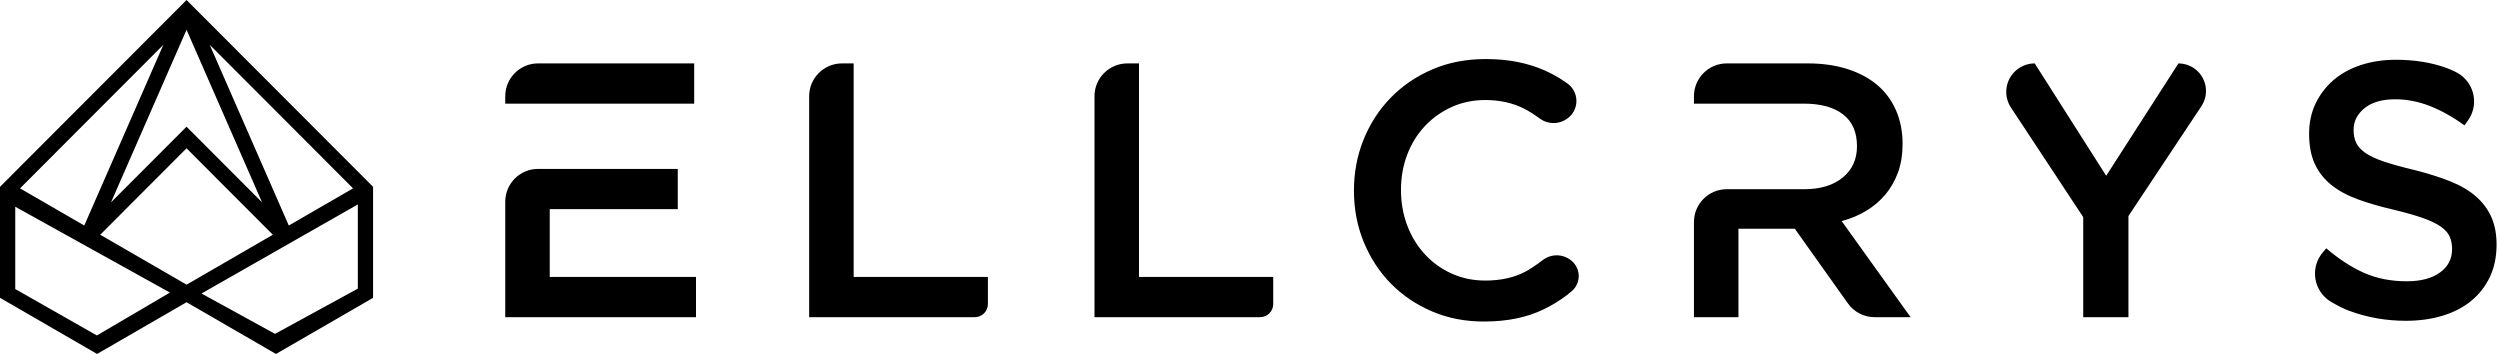 <?xml version="1.0" encoding="UTF-8"?>
<svg width="381px" height="54px" viewBox="0 0 381 54" version="1.1" xmlns="http://www.w3.org/2000/svg" xmlns:xlink="http://www.w3.org/1999/xlink">
    <!-- Generator: Sketch 48.1 (47250) - http://www.bohemiancoding.com/sketch -->
    <title>Group 4 Copy</title>
    <desc>Created with Sketch.</desc>
    <defs>
        <path d="M30.706,44.731 L54.533,31.153 L54.533,43.987 L41.91,50.881 L30.706,44.731 Z M56.857,28.471 L56.516,28.13 L29.25,0.823 L28.428,0 L27.606,0.823 L0.34,28.131 L0,28.471 L0,28.953 L0,44.719 L0,45.388 L0.581,45.724 L14.214,53.607 L14.795,53.942 L15.376,53.607 L28.428,46.059 L41.48,53.607 L42.061,53.942 L42.642,53.607 L56.275,45.724 L56.856,45.388 L56.856,44.719 L56.856,28.953 L56.857,28.471 Z M41.582,35.775 L41.482,35.832 L28.429,43.381 L15.376,35.832 L15.275,35.774 L28.429,22.601 L41.582,35.775 Z M44.014,34.37 L31.962,6.831 L53.804,28.706 L44.014,34.37 Z M25.893,44.589 L14.763,51.124 L2.324,44.051 L2.324,31.508 L25.893,44.589 Z M39.937,30.836 L29.25,20.132 L28.428,19.309 L27.606,20.132 L16.918,30.836 L28.428,4.537 L39.937,30.836 Z M24.895,6.831 L12.843,34.368 L12.842,34.37 L3.051,28.707 L3.052,28.706 L24.895,6.831 Z" id="path-1"></path>
    </defs>
    <g id="Page-1" stroke="none" stroke-width="1" fill="none" fill-rule="evenodd">
        <g id="Group-4-Copy">
            <g id="Ellcrys-file-1-rgb.eps">
                <g id="Clipped">
                    <mask id="mask-2" fill="white">
                        <use xlink:href="#path-1"></use>
                    </mask>
                    <use id="SVGID_1_" fill="#000000" xlink:href="#path-1"></use>
                </g>
            </g>
            <path d="M77,14.663 L77,15.795 L83.781,15.795 L88.569,15.795 L105.794,15.795 L105.794,9.663 L82,9.663 C79.239,9.663 77,11.901 77,14.663 Z M77,48.337 L106.071,48.337 L106.071,42.204 L83.78,42.204 L83.78,31.873 L103.291,31.873 L103.291,25.741 L88.568,25.741 L83.78,25.741 L82,25.741 C79.239,25.741 77,27.979 77,30.741 L77,48.337 Z M150.555,46.337 L150.555,42.204 L130.098,42.204 L130.098,9.663 L128.317,9.663 C125.555,9.663 123.317,11.901 123.317,14.663 L123.317,48.337 L148.555,48.337 C149.659,48.337 150.555,47.442 150.555,46.337 Z M194.038,46.337 L194.038,42.204 L173.582,42.204 L173.582,9.663 L171.801,9.663 C169.04,9.663 166.801,11.901 166.801,14.663 L166.801,48.337 L192.038,48.337 C193.143,48.337 194.038,47.442 194.038,46.337 Z M235.15,39.612 C234.051,40.441 233.156,41.037 232.464,41.403 C230.759,42.305 228.72,42.757 226.349,42.757 C224.495,42.757 222.783,42.399 221.207,41.68 C219.632,40.962 218.27,39.976 217.121,38.724 C215.973,37.472 215.083,36.008 214.454,34.332 C213.823,32.657 213.509,30.86 213.509,28.946 C213.509,27.03 213.823,25.243 214.454,23.585 C215.083,21.928 215.973,20.484 217.121,19.249 C218.269,18.014 219.632,17.04 221.207,16.321 C222.783,15.603 224.495,15.243 226.349,15.243 C228.573,15.243 230.555,15.685 232.296,16.57 C232.943,16.897 233.741,17.402 234.691,18.084 L234.691,18.084 C236.178,19.154 238.235,18.916 239.44,17.536 L239.44,17.536 C240.626,16.177 240.487,14.113 239.128,12.926 C239.063,12.87 238.995,12.815 238.926,12.764 C238.844,12.703 238.765,12.645 238.689,12.592 C237.652,11.855 236.522,11.218 235.299,10.685 C234.075,10.151 232.732,9.736 231.269,9.442 C229.805,9.147 228.184,9 226.404,9 C223.44,9 220.736,9.524 218.291,10.575 C215.845,11.625 213.733,13.062 211.954,14.884 C210.175,16.708 208.795,18.835 207.813,21.264 C206.831,23.696 206.34,26.294 206.34,29.055 C206.34,31.855 206.841,34.469 207.84,36.901 C208.842,39.331 210.221,41.44 211.981,43.227 C213.74,45.014 215.825,46.421 218.235,47.454 C220.643,48.485 223.274,49 226.127,49 C227.943,49 229.601,48.844 231.103,48.531 C232.603,48.217 233.983,47.758 235.243,47.15 C236.505,46.543 237.678,45.824 238.773,44.995 C239,44.822 239.259,44.611 239.548,44.361 L239.548,44.361 C240.813,43.27 240.954,41.36 239.863,40.096 C239.816,40.042 239.768,39.99 239.718,39.939 L239.718,39.939 C238.491,38.705 236.541,38.565 235.15,39.612 Z M280.671,33.696 C282.042,33.328 283.293,32.803 284.423,32.122 C285.554,31.439 286.527,30.611 287.342,29.635 C288.157,28.659 288.795,27.535 289.26,26.264 C289.724,24.995 289.953,23.549 289.953,21.928 C289.953,20.05 289.621,18.347 288.953,16.817 C288.286,15.288 287.331,13.999 286.091,12.95 C284.848,11.899 283.328,11.09 281.533,10.518 C279.735,9.947 277.725,9.663 275.502,9.663 L263.158,9.663 C260.397,9.663 258.158,11.901 258.158,14.663 L258.158,15.795 L264.94,15.795 L268.838,15.795 L274.917,15.795 C277.484,15.795 279.476,16.338 280.883,17.435 C282.301,18.522 283.005,20.14 283.005,22.287 C283.005,24.285 282.282,25.879 280.827,27.059 C279.384,28.246 277.429,28.835 274.974,28.835 L268.838,28.835 L264.94,28.835 L263.158,28.835 C260.397,28.835 258.158,31.073 258.158,33.835 L258.158,48.338 L264.94,48.338 L264.94,34.858 L273.528,34.858 L281.62,46.236 C282.558,47.555 284.076,48.338 285.695,48.338 L291.176,48.338 L280.671,33.696 Z M331.992,9.663 L320.985,26.788 L310.091,9.663 L310.091,9.663 C307.695,9.663 305.752,11.606 305.752,14.002 C305.752,14.852 306.001,15.683 306.469,16.392 L317.484,33.088 L317.484,48.337 L324.375,48.337 L324.375,32.921 L335.492,16.19 C336.776,14.257 336.25,11.649 334.317,10.365 C333.628,9.907 332.819,9.663 331.992,9.663 Z M360.356,16.485 C361.469,15.583 363.023,15.131 365.025,15.131 C366.803,15.131 368.564,15.472 370.306,16.152 C372.048,16.835 373.808,17.82 375.587,19.109 L376.12,18.362 C377.725,16.114 377.204,12.992 374.956,11.387 C374.735,11.229 374.502,11.09 374.258,10.97 C373.735,10.713 373.261,10.507 372.835,10.352 C370.556,9.524 367.989,9.11 365.136,9.11 C363.21,9.11 361.431,9.376 359.81,9.909 C358.179,10.444 356.79,11.209 355.632,12.203 C354.474,13.199 353.566,14.385 352.898,15.766 C352.241,17.148 351.907,18.686 351.907,20.38 C351.907,22.185 352.194,23.714 352.77,24.966 C353.343,26.219 354.186,27.287 355.279,28.171 C356.374,29.055 357.735,29.792 359.346,30.382 C360.968,30.971 362.811,31.505 364.897,31.982 C366.712,32.425 368.185,32.848 369.325,33.254 C370.455,33.658 371.345,34.091 372.002,34.552 C372.65,35.014 373.096,35.519 373.336,36.071 C373.577,36.624 373.698,37.249 373.698,37.95 C373.698,39.46 373.077,40.658 371.836,41.541 C370.594,42.426 368.917,42.867 366.805,42.867 C364.36,42.867 362.174,42.435 360.246,41.568 C358.319,40.703 356.411,39.459 354.521,37.841 L353.988,38.471 C352.205,40.579 352.468,43.734 354.576,45.517 C354.794,45.702 355.027,45.867 355.273,46.012 C356.321,46.627 357.238,47.08 358.024,47.37 C360.767,48.383 363.638,48.889 366.639,48.889 C368.677,48.889 370.549,48.632 372.253,48.115 C373.949,47.6 375.412,46.845 376.617,45.849 C377.829,44.855 378.775,43.64 379.461,42.203 C380.136,40.766 380.478,39.127 380.478,37.287 C380.478,35.666 380.21,34.256 379.672,33.059 C379.135,31.863 378.34,30.812 377.301,29.91 C376.264,29.007 374.948,28.245 373.373,27.619 C371.797,26.993 369.983,26.42 367.945,25.906 C366.083,25.462 364.554,25.04 363.34,24.635 C362.137,24.23 361.19,23.788 360.497,23.31 C359.811,22.831 359.34,22.314 359.079,21.763 C358.818,21.21 358.688,20.547 358.688,19.773 C358.688,18.484 359.245,17.388 360.356,16.485 Z" id="Shape" fill="#000000"></path>
        </g>
    </g>
</svg>